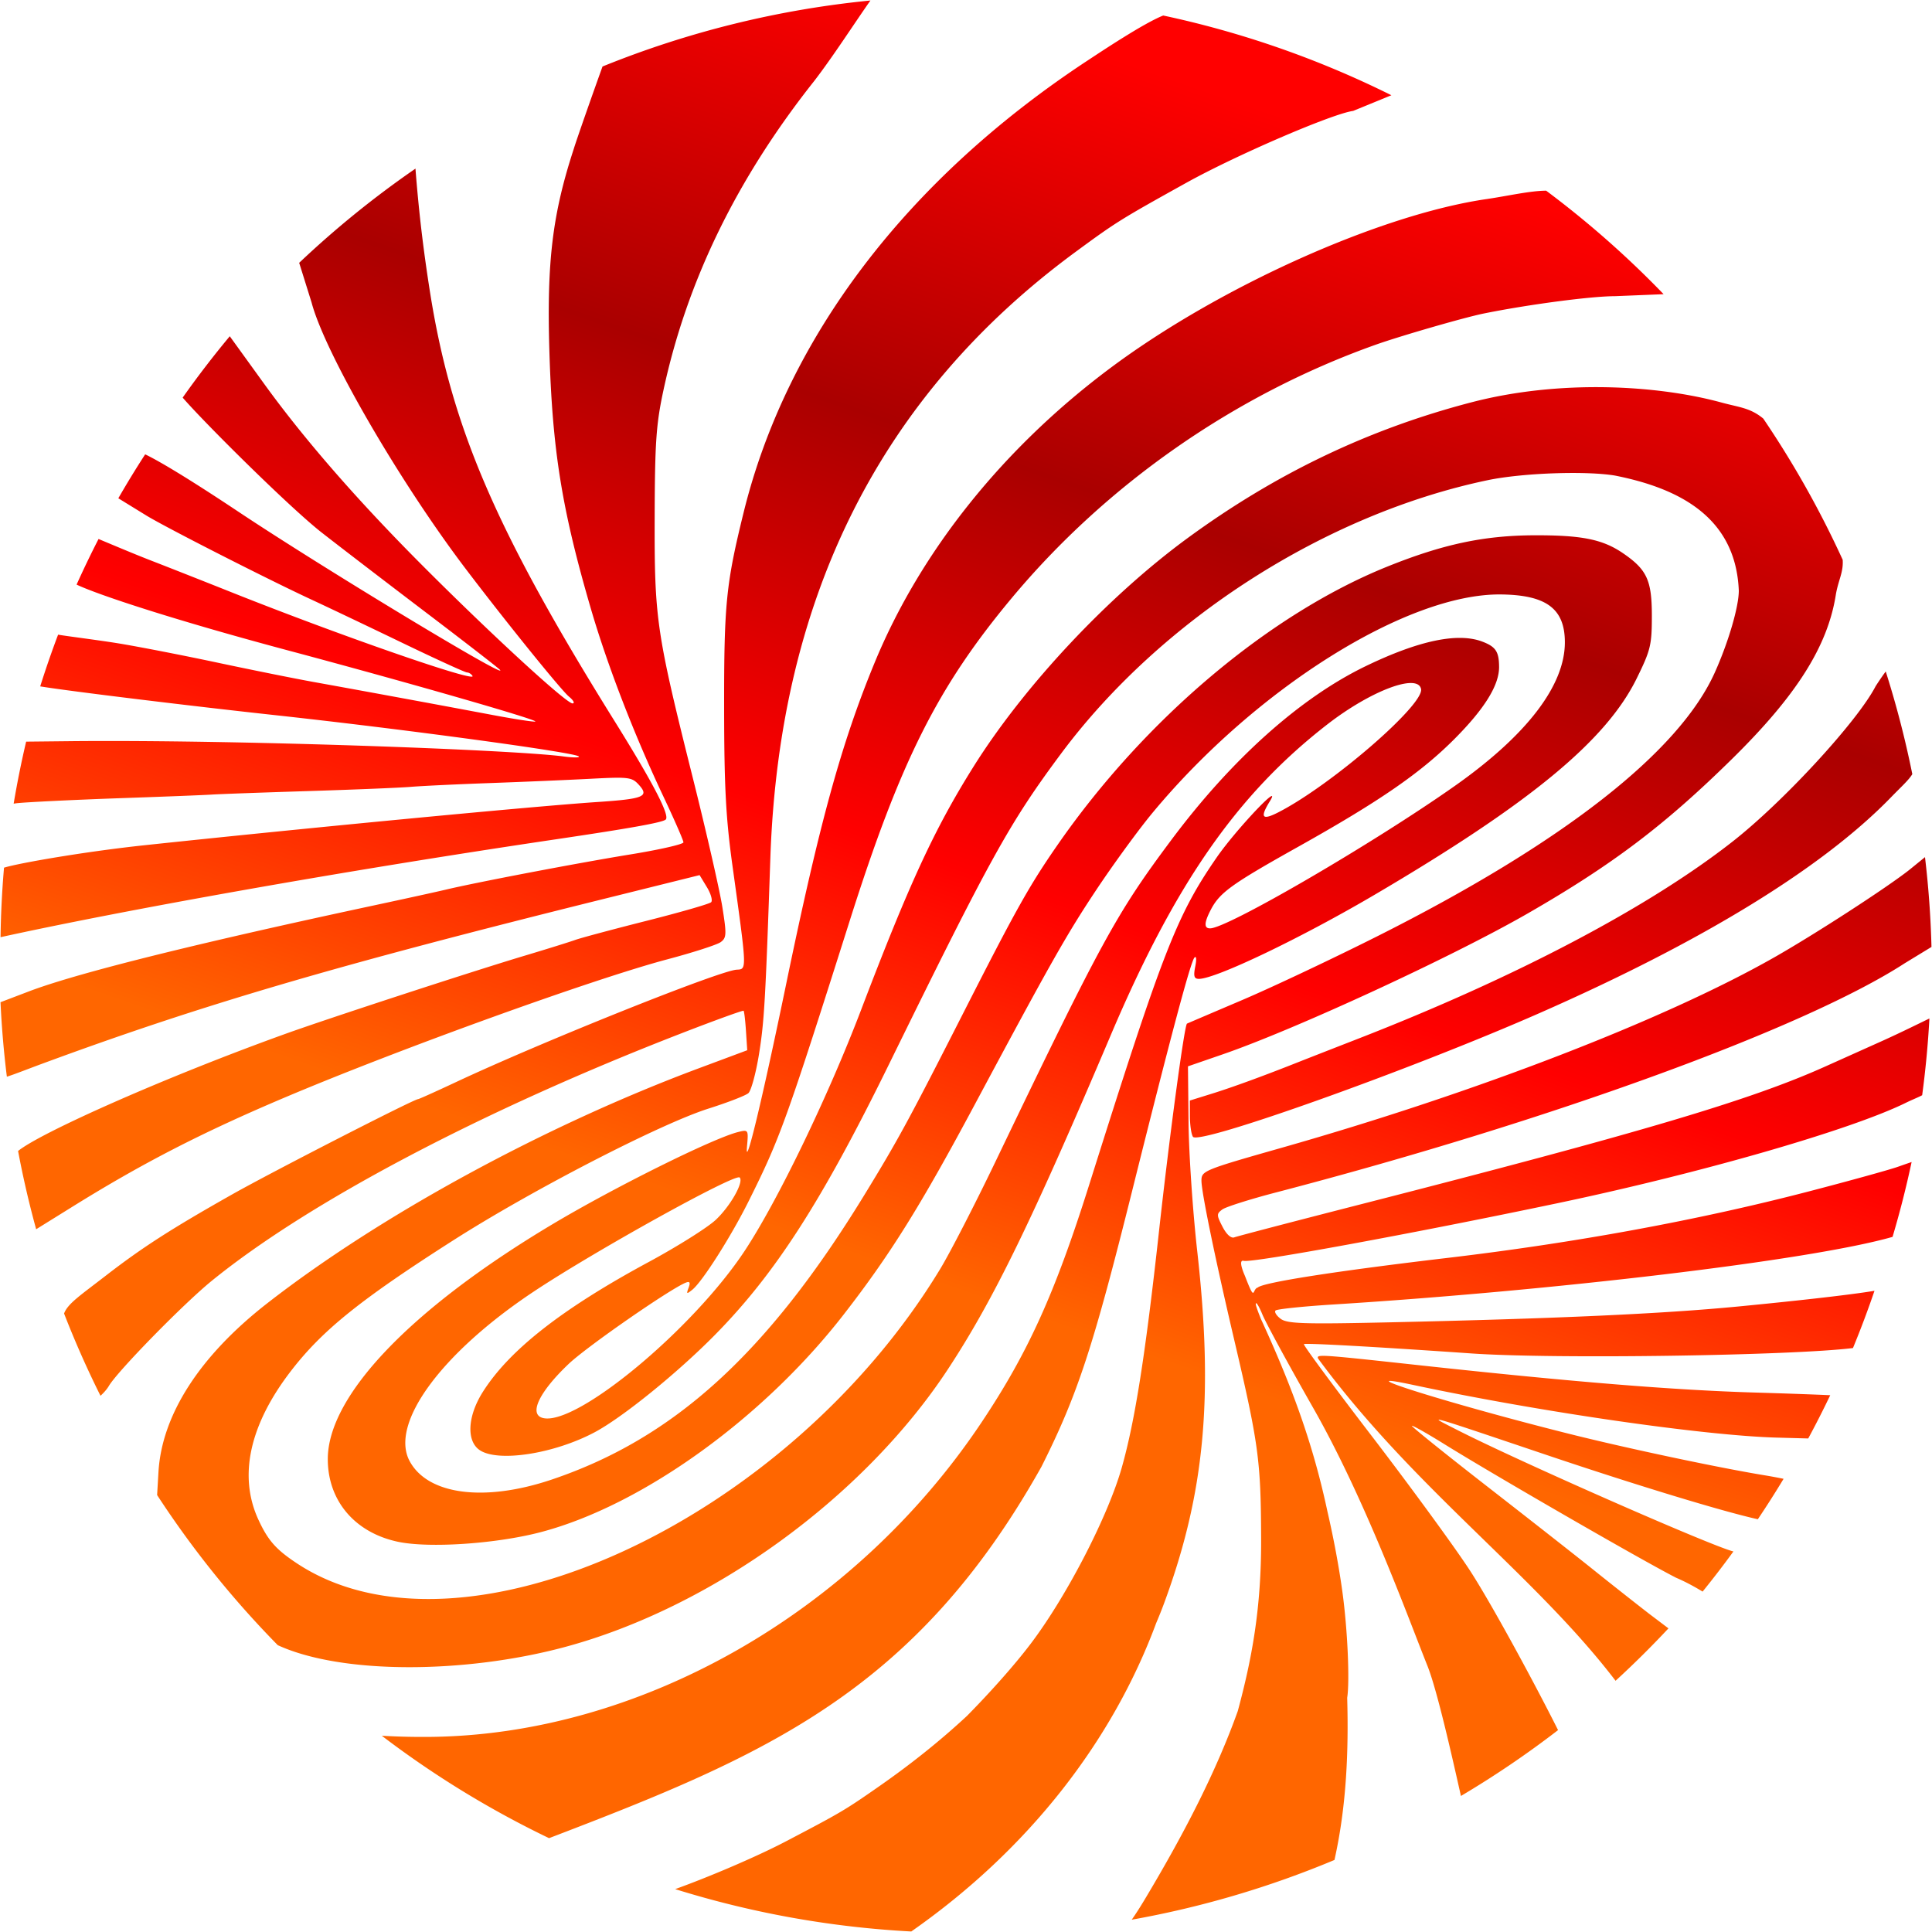 <?xml version="1.0" encoding="UTF-8"?>
<svg version="1.1" viewBox="0 0 1921 1921" xmlns="http://www.w3.org/2000/svg">
 <defs>
  <linearGradient id="a" x1="897.14" x2="1291.4" y1="-15.804" y2="-1158.7" gradientUnits="userSpaceOnUse">
   <stop stop-color="#f60" offset="0"/>
   <stop stop-color="#f00" offset=".328"/>
   <stop stop-color="#a00" offset=".657"/>
   <stop stop-color="#f00" offset="1"/>
  </linearGradient>
 </defs>
 <g transform="translate(0 1279.7)">
  <path d="m865.47-1279.2a960.97 964.19 0 0 0 -266.38 65.62c-9.066 25.111-25.456 71.647-28.645 82.107-21.146 64.771-26.842 111.89-24.207 200.28 2.95 98.974 12.313 157.39 40.987 255.78 16.719 57.368 43.187 125.91 72.799 188.53 10.736 22.702 19.517 42.825 19.517 44.721 0 1.895-23.783 7.315-52.852 12.041-51.831 8.426-153.17 27.76-183.55 35.018-8.457 2.02-40.455 9.042-71.11 15.602-107.29 22.958-280.15 61.484-343.49 85.621l-28.039 10.683a960.97 964.19 0 0 0 6.327 74.076c7.096-2.189 21.68-7.964 34.925-12.85 159.28-58.758 291.21-97.497 556.46-163.4l97.4-24.2 7.251 11.958c3.986 6.577 5.885 13.323 4.22 14.994-1.665 1.67-30.599 10.003-64.294 18.519-33.695 8.516-65.589 17.063-70.874 18.991-5.285 1.928-27.77 8.938-49.969 15.578-51.644 15.447-195.84 62.548-238.32 77.849-117.98 42.492-242.76 97.833-265.65 116.42a960.97 964.19 0 0 0 17.98 77.808l33.583-20.858c70.906-44.241 130.79-75.102 214.19-110.38 113.72-48.106 306.05-117.55 379.74-137.12 25.648-6.809 49.549-14.517 53.111-17.131 5.864-4.302 6.012-7.638 1.601-35.207-2.68-16.749-15.732-73.839-29.01-126.87-36.636-146.32-38.499-159.01-38.227-260.33 0.199-74.271 1.444-92.436 8.669-126.07 23.384-108.86 73.042-210.76 150.01-307.81 18.689-24.273 39.575-56.824 55.842-79.964zm291.07 14.952c-19.512 7.752-61.356 35.647-75.306 44.827-179.31 117.99-298.95 275.2-341.81 449.12-17.53 71.147-19.522 91.054-19.422 193.93 0.076 79.272 1.701 109.95 8.381 158.13 14.457 104.28 14.37 102.12 4.079 102.7-16.997 0.959-193.63 71.709-279.18 111.82-19.796 9.282-36.697 16.877-37.562 16.877-4.082 0-145.88 72.68-185.45 95.058-60.524 34.223-89.036 52.576-125.38 80.714-24.913 19.287-37.512 27.512-41.181 37.392a960.97 964.19 0 0 0 36.214 81.812c2.868-2.598 6.196-6.17 8.293-9.732 8.681-14.745 74.31-81.807 102.39-104.62 96.386-78.331 268.9-169.25 466.58-245.91 33.579-13.021 61.56-23.17 62.175-22.552 0.616 0.618 1.684 9.698 2.372 20.178l1.248 19.056-48.044 17.911c-153.2 57.111-316.8 146.18-429.1 233.61-67.165 52.294-104.95 110.91-108.28 167.99l-1.33 22.789a960.97 964.19 0 0 0 119.97 149.26c63.688 29.257 185.87 28.353 284.2 2.161 146.84-39.112 298.35-148.87 382.46-277.06 45.018-68.618 83.191-146.97 161.45-331.36 64.049-150.91 125.86-239.68 215.26-309.13 43.249-33.602 90.177-51.346 93.398-35.314 3.157 15.712-89.515 95.767-141.9 122.58-16.212 8.298-18.514 5.319-8.469-10.972 13.216-21.435-33.936 28.447-52.935 56-39.644 57.492-53.331 92.633-126.57 324.99-34.166 108.4-61.008 167.6-107.48 237.07-126.95 189.76-340.99 311.13-550.65 312.24-23.602 0.125-37.377-0.761-45.325-1.146a960.97 964.19 0 0 0 166.3 101.82c214.81-82.134 363.92-145.15 489.63-369.42 35.824-71.357 51.264-118.35 90.297-274.78 38.399-153.89 57.915-226.99 61.752-231.29 1.907-2.139 2.276 1.569 0.859 8.675-1.956 9.811-1.193 12.419 3.631 12.419 16.727 0 101.31-40.495 174.61-83.589 154.74-90.975 230.21-153.25 260.65-215.11 13.854-28.145 15.085-33.24 15.085-62.378 0-35.302-4.903-45.901-28.798-62.218-20.171-13.774-41.041-17.962-88.437-17.751-49.94 0.222-90.698 8.918-145.76 31.103-117.55 47.369-241.51 152.01-328.12 277.02-28.052 40.486-40.936 63.49-93.91 167.63-54.002 106.16-64.417 125.31-97.889 180-96.5 157.66-189.27 242.13-310.98 283.15-66.965 22.568-123.35 15.194-141.31-18.484-19.861-37.235 31.406-107.22 123.35-168.38 60.787-40.437 200.51-117.85 204.85-113.5 4.374 4.389-9.169 28.4-23.737 42.081-8.174 7.677-38.213 26.564-66.754 41.975-86.279 46.587-138.59 87.575-164.9 129.2-15.059 23.824-16.501 48.402-3.378 57.624 17.959 12.621 74.16 3.995 114.67-17.598 27.57-14.696 81.805-58.571 119.12-96.363 60.202-60.975 106.39-132.73 173.51-269.57 101.02-205.96 119.82-239.91 170.85-308.54 99.189-133.4 262.72-238.28 424.26-272.12 34.402-7.206 97.663-9.496 126.85-4.588 64.425 12.809 120.01 41.78 122.97 114.46-0.034 16.074-10.32 51.153-23.831 81.257-35.576 79.269-151.11 169.58-335.54 262.29-44.397 22.318-104.93 50.893-134.53 63.5-29.598 12.606-54.245 23.133-54.765 23.391-2.524 1.25-17.368 111.32-27.809 206.19-13.523 122.87-23.878 188.67-36.985 235.04-13.593 48.089-53.858 126.32-89.484 173.87-16.202 21.623-40.693 49.113-64.494 73.255-26.612 24.733-55.75 47.99-87.307 69.99-34.272 23.892-37.772 25.957-93.057 54.913-29.364 15.38-77.324 35.688-109.77 47.319a960.97 964.19 0 0 0 234.76 42.122c117.73-82.285 200.44-190.52 243.45-306.51 2.864-6.769 5.548-13.415 7.887-19.747 40.362-109.3 49.33-204.55 32.977-350.26-4.447-39.63-8.336-97.176-8.646-127.88l-0.565-55.823 34.596-11.941c72.696-25.094 228.96-97.306 303.67-140.33 84.275-48.532 136.1-87.778 203.23-153.89 63.579-62.616 94.436-111.41 102.59-162.22 2.386-14.864 7.76-22.554 6.91-35.284a960.97 964.19 0 0 0 -78.955 -140.4c-13.022-10.791-23.897-11.142-41.582-15.974-63.959-17.475-160.96-22.968-248.17-0.313-102.17 26.544-194.52 70.666-282.29 134.86-79.484 58.135-162.88 147.15-213.36 227.73-38.757 61.872-63.708 115.88-111.65 241.64-32.828 86.115-82.62 189.24-115.45 239.12-51.408 78.107-166.89 174.15-200.51 166.75-14.961-3.291-4.479-25.697 25.196-53.856 18.282-17.348 101.5-75.042 116.66-80.879 3.793-1.46 4.512-0.015 2.578 5.155-2.374 6.346-1.931 6.563 3.837 1.854 10.006-8.167 38.38-52.813 55.884-87.93 31.33-62.858 37.004-78.605 100.53-278.92 50.275-158.53 87.278-232.27 160.84-320.52 94.67-113.57 222.05-202.3 361.87-252.08 24.467-8.711 88.588-27.24 107.62-31.097 44.236-8.964 106.88-17.243 130.45-17.243l48.444-1.984a960.97 964.19 0 0 0 -116.79 -102.92c-16.328 0.107-38.44 5.325-59.386 8.374-105.34 15.332-264.13 86.45-372.28 166.74-107.43 79.754-190.12 182.84-236.05 294.25-33.112 80.318-54.705 158.82-88.072 320.11-23.983 115.93-41.157 187.06-38.792 160.68 1.473-16.431 1.316-16.681-8.752-14.19-24.898 6.16-123.46 55.124-185.14 91.975-140.36 83.853-222.95 170.27-222.95 233.29 0 41.273 26.772 72.924 69.45 82.107 31.075 6.687 98.646 2.099 143.07-9.714 100.41-26.699 220.46-113.11 300.55-216.32 46.119-59.432 75.953-107.23 130.02-208.27 75.523-141.14 91.315-169.05 120.55-213.08 17.263-25.997 42.759-60.949 56.66-77.672 102.82-123.69 252.99-217.78 346.01-216.81 45.366 0.477 63.723 14.194 63.723 47.614 0 42.982-37.909 92.403-109.61 142.9-81.126 57.134-225.68 141.28-243.07 141.5-6.261 0.079-6.073-5.579 0.6-18.448 8.88-17.124 20.44-25.466 86.848-62.637 81.176-45.438 122.08-73.672 155.68-107.45 29.789-29.947 44.237-53.305 44.148-71.383-0.075-15.217-3.304-20.105-16.609-25.18-24.356-9.291-63.206-1.134-115.95 24.348-65.154 31.48-133.32 92.432-193.44 172.99-54.522 73.049-68.894 99.348-175.11 320.45-20.195 42.038-44.684 89.594-54.418 105.68-152.48 252-477.17 400.66-639.86 292.96-20.722-13.718-28.599-22.632-38.109-43.115-20.227-43.563-9.03-94.685 32.518-148.48 31.185-40.379 69.072-70.819 161.64-129.88 77.969-49.746 205.5-115.53 253.32-130.67 19.027-6.023 36.846-12.924 39.592-15.336 2.746-2.412 7.496-19.857 10.553-38.768 5.223-32.314 6.434-53.293 11.294-195.11 8.902-259.75 110.07-460.52 303.73-602.77 40.24-29.555 44.361-32.122 109.55-68.348 49.595-27.559 145.35-68.839 166.18-71.643l38.038-15.584a960.97 964.19 0 0 0 -226.94 -79.29zm-743.44 152.21a960.97 964.19 0 0 0 -115.62 93.664l12.324 39.436c13.2 50.026 87.042 177.62 153.37 265.01 39.79 52.427 94.883 120.59 102.55 126.88 4.471 3.665 6.064 6.703 3.543 6.75-6.176 0.115-82.549-70.135-151.01-138.9-56.185-56.431-111.67-118.08-155.61-178.86l-34.189-47.295a960.97 964.19 0 0 0 -46.826 61.002c21.939 25.39 106.91 109.73 138.52 134.4 19.027 14.85 65.732 50.642 103.79 79.544 38.054 28.902 70.92 54.363 73.034 56.579 11.719 12.281-175.24-100.68-259.42-156.73-43.754-29.138-76.754-49.513-93.21-57.388a960.97 964.19 0 0 0 -26.697 43.687l26.874 16.529c16.766 10.62 121.01 63.752 166.02 84.617 15.856 7.351 56.212 26.57 89.679 42.707 33.466 16.138 62.338 29.337 64.159 29.337s4.261 1.551 5.426 3.443c4.395 7.136-131.38-40.002-239.98-83.312-26.427-10.539-62.751-24.862-80.721-31.83-15.964-6.189-42.881-17.581-51.116-21.011a960.97 964.19 0 0 0 -21.836 45.359c23.396 11.019 102.04 36.552 211.33 65.732 116.89 31.208 246.68 68.517 244.82 70.379-0.689 0.692-19.302-2.127-41.358-6.26-55.272-10.357-57.943-10.85-103.53-19.245-22.198-4.088-55.926-10.238-74.953-13.665-19.027-3.427-62.274-12.122-96.1-19.322-33.826-7.2-77.934-15.791-98.018-19.092-19.736-3.244-55.18-7.684-60.574-8.764a960.97 964.19 0 0 0 -17.792 51.429c30.1 4.955 152.58 19.793 232.12 28.446 129.84 14.123 299.72 37.194 303.43 41.207 1.191 1.291-5.618 1.299-15.132 0.024-49.406-6.625-326.92-16.913-492.02-15.182l-42.382 0.443a960.97 964.19 0 0 0 -12.413 61.675l2.036-0.313c6.989-1.08 62.369-3.702 104.65-5.161 42.283-1.46 82.932-3.062 90.332-3.561 7.399-0.499 50.64-2.066 96.094-3.484 45.454-1.419 91.291-3.308 101.86-4.199 10.571-0.891 46.033-2.587 78.802-3.768s77.79-3.099 100.05-4.269c37.864-1.99 40.95-1.602 47.897 6.1 10.476 11.615 4.836 13.924-41.611 17.031-62.754 4.197-289.02 25.801-450.36 42.996-56.869 6.061-123.55 17.44-139.34 22.275a960.97 964.19 0 0 0 -3.455 69.127c119.51-26.238 333.5-64.908 552.17-97.325 74.311-11.016 106.07-16.725 109.21-19.641 4.306-4-12.403-36.161-50.946-98.051-117.06-187.97-161.24-290.04-182.76-422.31-6.057-37.758-11.376-78.183-15.108-126.86zm1461.9 499.99c-4.937 6.628-10.07 14.686-10.07 14.686-17.993 34.816-91.189 114.35-141.92 154.2-83.294 65.436-215.74 135.2-372.73 196.32-25.37 9.878-52.18 20.366-59.58 23.302-34.709 13.775-65.322 24.954-85.529 31.239l-22.1 6.874 0.059 15.69c0.032 8.628 1.379 17.774 2.996 20.326 5.515 8.706 216.04-66.417 344.81-123.04 162.41-71.417 281.24-144.37 349.23-214.42 10.293-10.604 17.606-17.046 21.259-23.09a960.97 964.19 0 0 0 -26.432 -102.08zm39.027 184.61-15.556 12.637c-22.576 17.827-94.209 64.23-134.46 87.097-109.07 61.965-295.87 134.16-489.64 189.24-77.41 22.005-79.761 22.966-79.761 32.65 0 11.376 13.342 76.237 32.524 158.1 24.254 103.51 26.528 120.17 26.803 196.69 0.415 71.314-9.591 122.05-23.189 172.62-20.67 57.757-51.186 118.26-92.074 186.57-5.155 8.612-9.366 15.173-13.396 20.911a960.97 964.19 0 0 0 201.59 -59.407c12.211-54.524 14.081-110.01 12.654-161.27 2.54-15.686 0.566-66.969-4.873-106.09-3.581-25.763-8.662-52.706-14.861-79.544-10.052-47.048-23.414-89.446-41.429-134.18-7.391-18.354-15.556-37.121-24.602-56.779-3.182-7.892-5.191-13.567-5.138-14.917 0.109-2.805 3.056 1.843 6.551 10.328 3.494 8.485 26.134 50.135 50.31 92.56 52.525 92.171 94.649 209.03 113.81 256.83 9.5 23.7 24.298 89.258 33.312 129.44a960.97 964.19 0 0 0 96.582 -65.496c-23.275-46.507-67.619-128.45-88.908-160.67-16.1-24.364-59.872-84.195-97.277-132.96-37.405-48.763-67.351-89.321-66.542-90.132 1.269-1.274 69.247 2.499 166.35 9.23 83.516 5.789 319.79 2.138 379.61-5.356a960.97 964.19 0 0 0 21.4 -56.927c-24.918 4.214-81.721 10.412-134.91 15.56-75.595 7.317-181.08 12.116-347.87 15.82-84.692 1.881-101.11 1.344-107.62-3.496-4.225-3.142-6.535-6.86-5.132-8.267 1.403-1.407 27.343-4.114 57.649-6.012 215.24-13.477 473.49-43.586 555.85-67.214a960.97 964.19 0 0 0 18.94 -74.419c-3.429 1.171-7.179 2.455-13.454 4.677-8.699 3.08-49.183 14.269-89.967 24.867-109.39 28.426-231.5 50.853-358.6 65.862-110.99 13.106-183.1 24.38-188.11 29.408-5.849 1.415-1.966 16.358-12.83-11.787 0 0-7.553-16.468-1.077-14.769 8.428 2.212 169.17-27.314 311.56-57.228 142.88-30.017 291.74-72.9 346.55-99.829 6.678-3.281 12.237-5.36 16.432-7.63a960.97 964.19 0 0 0 7.198 -76.279c-6.375 2.99-27.162 13.439-47.732 22.676-24.068 10.809-49.456 22.202-56.413 25.322-74.097 33.229-182.51 65.386-459.45 136.28-67.27 17.221-124.67 32.22-127.55 33.329-3.192 1.229-7.773-2.898-11.718-10.553-6-11.641-6.011-12.907-0.165-17.196 3.471-2.547 27.459-10.151 53.306-16.895 272.67-71.144 525.66-163.35 625.08-227.83l26.703-16.287a960.97 964.19 0 0 0 -6.451 -89.3zm-598.68 495.87c-5.414 0.037-5.408 1.022-4.791 2.64 95.486 129.68 215.02 214.67 295.81 320.43a960.97 964.19 0 0 0 52.599 -52.097l-19.216-14.527c-15.45-11.983-40.54-31.788-55.76-44.018s-62.233-49.121-104.47-81.977-76.281-60.248-75.659-60.872c0.622-0.624 14.763 7.335 31.429 17.686 51.021 31.69 198.27 116.6 231.29 133.37 9.633 4.148 17.854 8.63 26.338 13.765a960.97 964.19 0 0 0 30.629 -39.896c-0.058-0.015-0.125-0.039-0.182-0.053-22.241-5.601-211.63-88.885-273.15-120.12-32.79-16.647-37.858-18.053 88.413 24.501 88.98 29.986 175.04 56.111 209.2 63.63a960.97 964.19 0 0 0 25.602 -40.191c-5.426-1.137-11.904-2.362-18.587-3.461-46.06-7.569-135.95-26.609-193.16-40.918-117.87-29.481-231.08-64.871-157.02-49.079 127.84 27.256 290.53 50.537 361.97 52.474l31.311 0.85a960.97 964.19 0 0 0 21.865 -42.996c-15.082-0.687-43.172-1.723-74.076-2.634-81.407-2.4-181.71-10.56-335.88-27.324-61.404-6.677-85.487-9.251-94.511-9.189z" fill="url(#a)"/>
 </g>
</svg>
